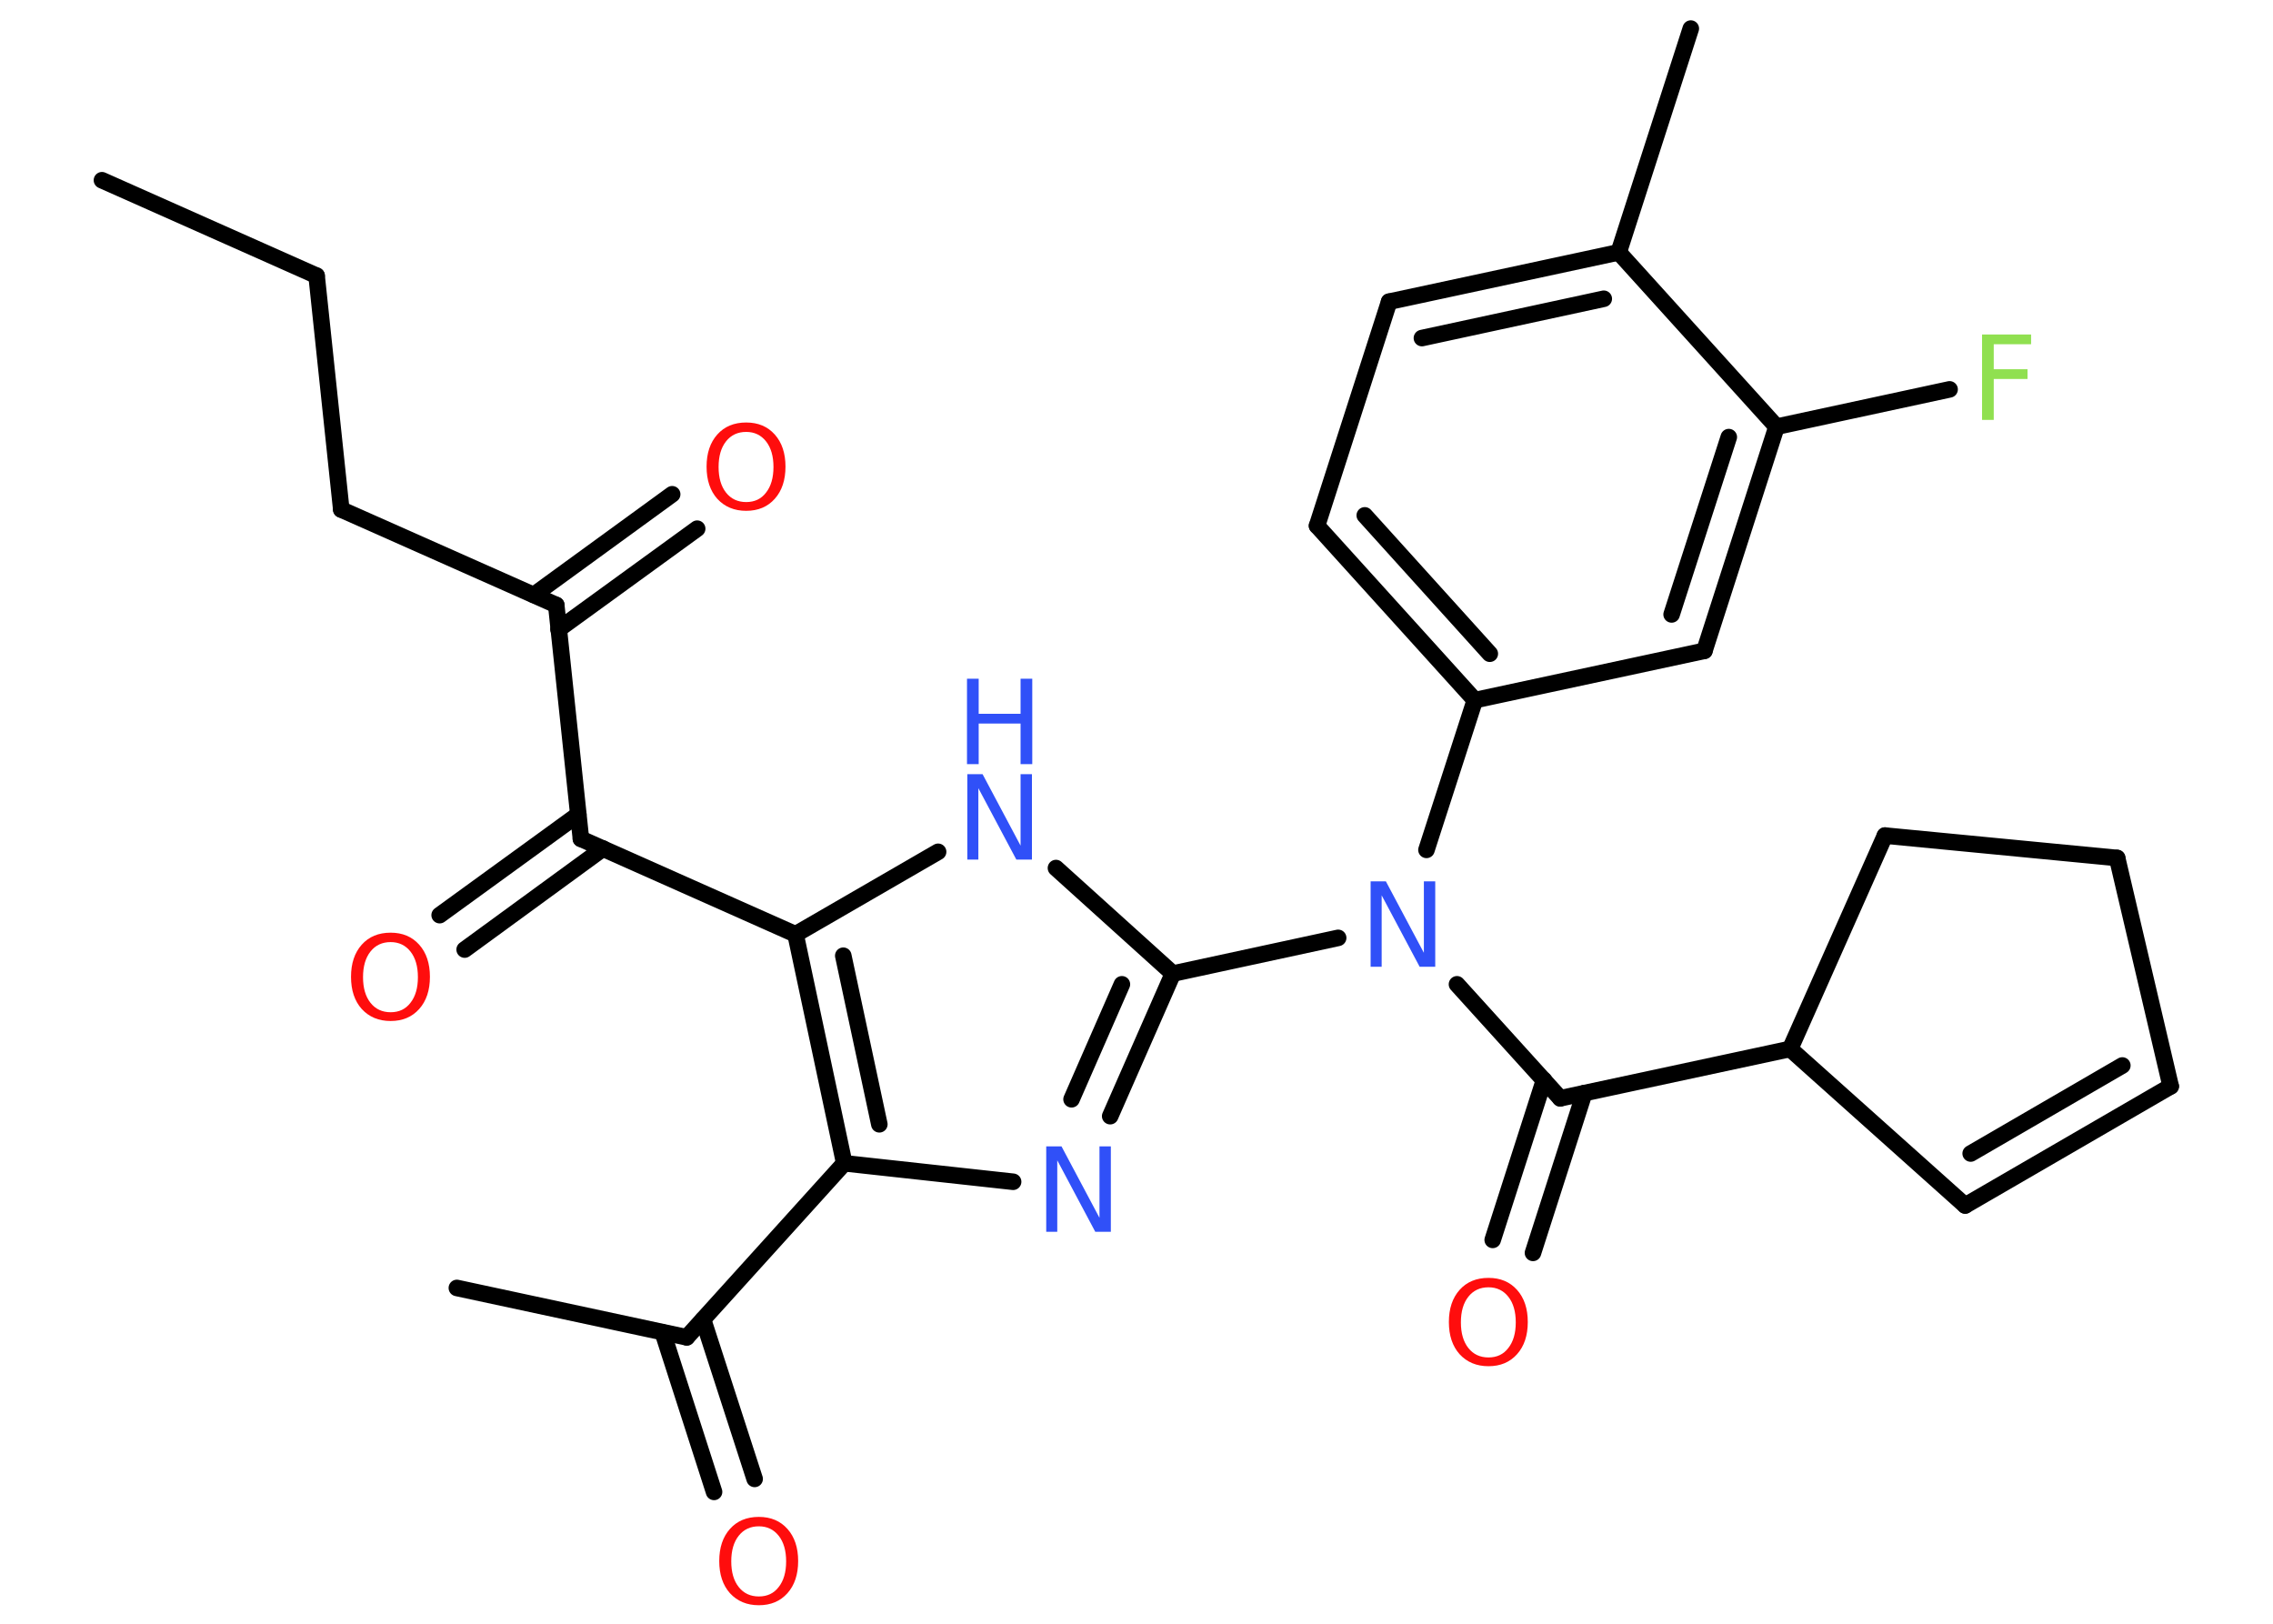 <?xml version='1.0' encoding='UTF-8'?>
<!DOCTYPE svg PUBLIC "-//W3C//DTD SVG 1.1//EN" "http://www.w3.org/Graphics/SVG/1.1/DTD/svg11.dtd">
<svg version='1.2' xmlns='http://www.w3.org/2000/svg' xmlns:xlink='http://www.w3.org/1999/xlink' width='70.0mm' height='50.0mm' viewBox='0 0 70.0 50.0'>
  <desc>Generated by the Chemistry Development Kit (http://github.com/cdk)</desc>
  <g stroke-linecap='round' stroke-linejoin='round' stroke='#000000' stroke-width='.51' fill='#FF0D0D'>
    <rect x='.0' y='.0' width='70.0' height='50.0' fill='#FFFFFF' stroke='none'/>
    <g id='mol1' class='mol'>
      <line id='mol1bnd1' class='bond' x1='3.14' y1='5.55' x2='9.75' y2='8.49'/>
      <line id='mol1bnd2' class='bond' x1='9.75' y1='8.49' x2='10.51' y2='15.69'/>
      <line id='mol1bnd3' class='bond' x1='10.51' y1='15.69' x2='17.13' y2='18.63'/>
      <g id='mol1bnd4' class='bond'>
        <line x1='16.44' y1='18.32' x2='20.7' y2='15.22'/>
        <line x1='17.2' y1='19.38' x2='21.47' y2='16.28'/>
      </g>
      <line id='mol1bnd5' class='bond' x1='17.13' y1='18.63' x2='17.89' y2='25.83'/>
      <g id='mol1bnd6' class='bond'>
        <line x1='18.57' y1='26.13' x2='14.31' y2='29.24'/>
        <line x1='17.81' y1='25.08' x2='13.54' y2='28.18'/>
      </g>
      <line id='mol1bnd7' class='bond' x1='17.89' y1='25.83' x2='24.5' y2='28.77'/>
      <line id='mol1bnd8' class='bond' x1='24.5' y1='28.77' x2='28.89' y2='26.23'/>
      <line id='mol1bnd9' class='bond' x1='32.52' y1='26.73' x2='36.12' y2='29.98'/>
      <line id='mol1bnd10' class='bond' x1='36.12' y1='29.98' x2='41.21' y2='28.88'/>
      <line id='mol1bnd11' class='bond' x1='44.87' y1='30.31' x2='48.05' y2='33.82'/>
      <g id='mol1bnd12' class='bond'>
        <line x1='48.79' y1='33.66' x2='47.21' y2='38.58'/>
        <line x1='47.55' y1='33.26' x2='45.97' y2='38.18'/>
      </g>
      <line id='mol1bnd13' class='bond' x1='48.05' y1='33.82' x2='55.13' y2='32.3'/>
      <line id='mol1bnd14' class='bond' x1='55.13' y1='32.3' x2='60.52' y2='37.12'/>
      <g id='mol1bnd15' class='bond'>
        <line x1='60.52' y1='37.12' x2='66.85' y2='33.45'/>
        <line x1='60.69' y1='35.52' x2='65.36' y2='32.81'/>
      </g>
      <line id='mol1bnd16' class='bond' x1='66.85' y1='33.45' x2='65.2' y2='26.42'/>
      <line id='mol1bnd17' class='bond' x1='65.2' y1='26.42' x2='58.05' y2='25.73'/>
      <line id='mol1bnd18' class='bond' x1='55.13' y1='32.3' x2='58.05' y2='25.73'/>
      <line id='mol1bnd19' class='bond' x1='43.93' y1='26.17' x2='45.42' y2='21.56'/>
      <g id='mol1bnd20' class='bond'>
        <line x1='40.56' y1='16.19' x2='45.42' y2='21.56'/>
        <line x1='42.03' y1='15.87' x2='45.88' y2='20.13'/>
      </g>
      <line id='mol1bnd21' class='bond' x1='40.56' y1='16.19' x2='42.78' y2='9.29'/>
      <g id='mol1bnd22' class='bond'>
        <line x1='49.85' y1='7.77' x2='42.78' y2='9.29'/>
        <line x1='49.39' y1='9.2' x2='43.79' y2='10.41'/>
      </g>
      <line id='mol1bnd23' class='bond' x1='49.85' y1='7.77' x2='52.07' y2='.88'/>
      <line id='mol1bnd24' class='bond' x1='49.85' y1='7.77' x2='54.71' y2='13.14'/>
      <line id='mol1bnd25' class='bond' x1='54.71' y1='13.14' x2='60.04' y2='11.99'/>
      <g id='mol1bnd26' class='bond'>
        <line x1='52.49' y1='20.04' x2='54.71' y2='13.14'/>
        <line x1='51.48' y1='18.92' x2='53.24' y2='13.46'/>
      </g>
      <line id='mol1bnd27' class='bond' x1='45.42' y1='21.56' x2='52.49' y2='20.04'/>
      <g id='mol1bnd28' class='bond'>
        <line x1='34.19' y1='34.37' x2='36.12' y2='29.98'/>
        <line x1='33.0' y1='33.85' x2='34.55' y2='30.31'/>
      </g>
      <line id='mol1bnd29' class='bond' x1='31.2' y1='36.39' x2='26.0' y2='35.82'/>
      <g id='mol1bnd30' class='bond'>
        <line x1='24.5' y1='28.77' x2='26.0' y2='35.82'/>
        <line x1='25.97' y1='29.43' x2='27.08' y2='34.62'/>
      </g>
      <line id='mol1bnd31' class='bond' x1='26.0' y1='35.82' x2='21.15' y2='41.18'/>
      <line id='mol1bnd32' class='bond' x1='21.15' y1='41.18' x2='14.07' y2='39.66'/>
      <g id='mol1bnd33' class='bond'>
        <line x1='21.65' y1='40.63' x2='23.24' y2='45.54'/>
        <line x1='20.41' y1='41.03' x2='21.99' y2='45.94'/>
      </g>
      <path id='mol1atm5' class='atom' d='M22.98 13.3q-.39 .0 -.62 .29q-.23 .29 -.23 .79q.0 .5 .23 .79q.23 .29 .62 .29q.39 .0 .61 -.29q.23 -.29 .23 -.79q.0 -.5 -.23 -.79q-.23 -.29 -.61 -.29zM22.98 13.01q.55 .0 .88 .37q.33 .37 .33 .99q.0 .62 -.33 .99q-.33 .37 -.88 .37q-.55 .0 -.89 -.37q-.33 -.37 -.33 -.99q.0 -.62 .33 -.99q.33 -.37 .89 -.37z' stroke='none'/>
      <path id='mol1atm7' class='atom' d='M12.03 29.01q-.39 .0 -.62 .29q-.23 .29 -.23 .79q.0 .5 .23 .79q.23 .29 .62 .29q.39 .0 .61 -.29q.23 -.29 .23 -.79q.0 -.5 -.23 -.79q-.23 -.29 -.61 -.29zM12.03 28.72q.55 .0 .88 .37q.33 .37 .33 .99q.0 .62 -.33 .99q-.33 .37 -.88 .37q-.55 .0 -.89 -.37q-.33 -.37 -.33 -.99q.0 -.62 .33 -.99q.33 -.37 .89 -.37z' stroke='none'/>
      <g id='mol1atm9' class='atom'>
        <path d='M29.78 23.84h.48l1.17 2.2v-2.2h.35v2.63h-.48l-1.17 -2.2v2.2h-.34v-2.63z' stroke='none' fill='#3050F8'/>
        <path d='M29.78 20.9h.36v1.08h1.29v-1.08h.36v2.63h-.36v-1.25h-1.29v1.25h-.36v-2.63z' stroke='none' fill='#3050F8'/>
      </g>
      <path id='mol1atm11' class='atom' d='M42.2 27.14h.48l1.17 2.2v-2.2h.35v2.63h-.48l-1.17 -2.2v2.2h-.34v-2.63z' stroke='none' fill='#3050F8'/>
      <path id='mol1atm13' class='atom' d='M45.84 39.64q-.39 .0 -.62 .29q-.23 .29 -.23 .79q.0 .5 .23 .79q.23 .29 .62 .29q.39 .0 .61 -.29q.23 -.29 .23 -.79q.0 -.5 -.23 -.79q-.23 -.29 -.61 -.29zM45.84 39.35q.55 .0 .88 .37q.33 .37 .33 .99q.0 .62 -.33 .99q-.33 .37 -.88 .37q-.55 .0 -.89 -.37q-.33 -.37 -.33 -.99q.0 -.62 .33 -.99q.33 -.37 .89 -.37z' stroke='none'/>
      <path id='mol1atm25' class='atom' d='M61.04 10.3h1.51v.3h-1.15v.77h1.04v.3h-1.04v1.26h-.36v-2.63z' stroke='none' fill='#90E050'/>
      <path id='mol1atm27' class='atom' d='M32.21 35.3h.48l1.17 2.2v-2.2h.35v2.63h-.48l-1.17 -2.2v2.2h-.34v-2.63z' stroke='none' fill='#3050F8'/>
      <path id='mol1atm31' class='atom' d='M23.37 47.0q-.39 .0 -.62 .29q-.23 .29 -.23 .79q.0 .5 .23 .79q.23 .29 .62 .29q.39 .0 .61 -.29q.23 -.29 .23 -.79q.0 -.5 -.23 -.79q-.23 -.29 -.61 -.29zM23.37 46.71q.55 .0 .88 .37q.33 .37 .33 .99q.0 .62 -.33 .99q-.33 .37 -.88 .37q-.55 .0 -.89 -.37q-.33 -.37 -.33 -.99q.0 -.62 .33 -.99q.33 -.37 .89 -.37z' stroke='none'/>
    </g>
  </g>
</svg>
